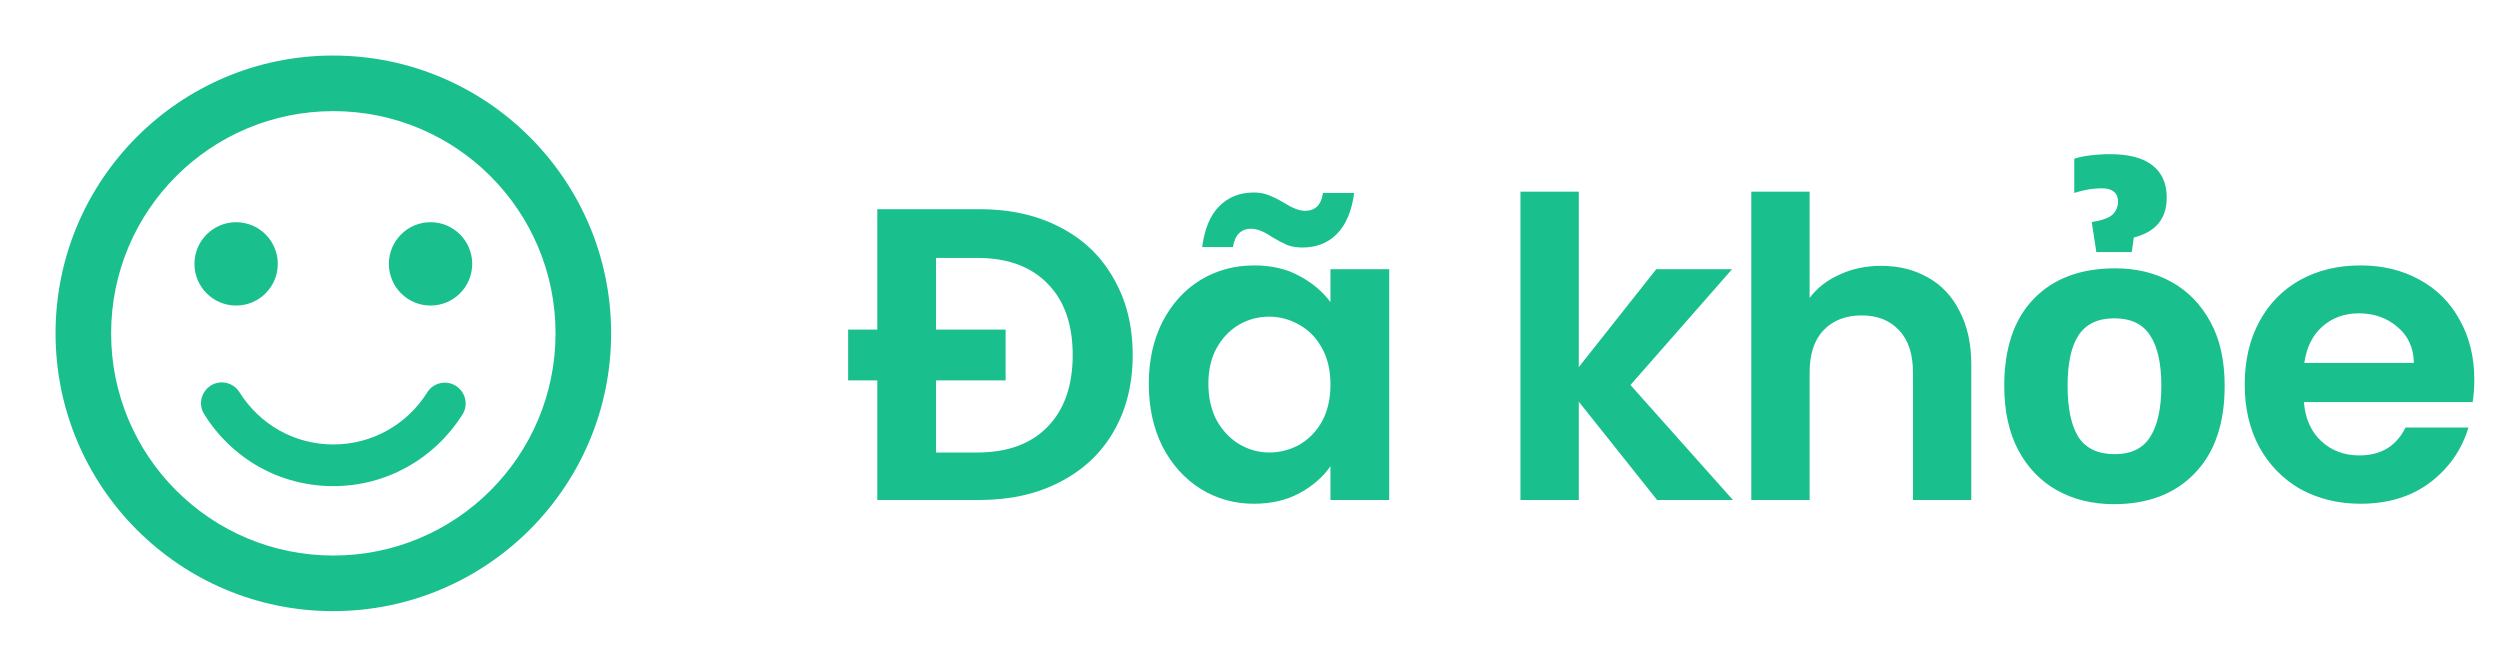 <svg width="60" height="16" viewBox="0 0 60 16" fill="none" xmlns="http://www.w3.org/2000/svg">
<path d="M23.505 5.02C24.238 5.02 24.881 5.163 25.435 5.45C25.995 5.737 26.425 6.147 26.725 6.68C27.031 7.207 27.185 7.82 27.185 8.52C27.185 9.22 27.031 9.833 26.725 10.36C26.425 10.88 25.995 11.283 25.435 11.57C24.881 11.857 24.238 12 23.505 12H21.055V9.13H20.355V7.91H21.055V5.02H23.505ZM23.455 10.86C24.181 10.86 24.745 10.653 25.145 10.24C25.545 9.827 25.745 9.253 25.745 8.52C25.745 7.787 25.545 7.217 25.145 6.81C24.745 6.397 24.181 6.19 23.455 6.19H22.465V7.91H24.135V9.13H22.465V10.86H23.455ZM27.571 9.21C27.571 8.65 27.681 8.153 27.901 7.72C28.127 7.287 28.431 6.953 28.811 6.72C29.197 6.487 29.627 6.37 30.101 6.37C30.514 6.37 30.874 6.453 31.181 6.62C31.494 6.787 31.744 6.997 31.931 7.25V6.46H33.341V12H31.931V11.19C31.751 11.45 31.501 11.667 31.181 11.84C30.867 12.007 30.504 12.09 30.091 12.09C29.624 12.09 29.197 11.97 28.811 11.73C28.431 11.49 28.127 11.153 27.901 10.72C27.681 10.28 27.571 9.777 27.571 9.21ZM31.931 9.23C31.931 8.89 31.864 8.6 31.731 8.36C31.597 8.113 31.417 7.927 31.191 7.8C30.964 7.667 30.721 7.6 30.461 7.6C30.201 7.6 29.961 7.663 29.741 7.79C29.521 7.917 29.341 8.103 29.201 8.35C29.067 8.59 29.001 8.877 29.001 9.21C29.001 9.543 29.067 9.837 29.201 10.09C29.341 10.337 29.521 10.527 29.741 10.66C29.967 10.793 30.207 10.86 30.461 10.86C30.721 10.86 30.964 10.797 31.191 10.67C31.417 10.537 31.597 10.35 31.731 10.11C31.864 9.863 31.931 9.57 31.931 9.23ZM28.851 5.93C28.911 5.49 29.047 5.163 29.261 4.95C29.481 4.73 29.757 4.62 30.091 4.62C30.231 4.62 30.354 4.643 30.461 4.69C30.567 4.73 30.687 4.79 30.821 4.87C31.021 4.997 31.187 5.06 31.321 5.06C31.567 5.06 31.711 4.917 31.751 4.63H32.501C32.441 5.07 32.301 5.4 32.081 5.62C31.867 5.833 31.594 5.94 31.261 5.94C31.121 5.94 30.997 5.92 30.891 5.88C30.784 5.833 30.664 5.77 30.531 5.69C30.337 5.557 30.171 5.49 30.031 5.49C29.784 5.49 29.637 5.637 29.591 5.93H28.851ZM39.771 12L37.891 9.64V12H36.491V4.6H37.891V8.81L39.751 6.46H41.571L39.131 9.24L41.591 12H39.771ZM45.151 6.38C45.571 6.38 45.944 6.473 46.271 6.66C46.597 6.84 46.851 7.11 47.031 7.47C47.217 7.823 47.311 8.25 47.311 8.75V12H45.911V8.94C45.911 8.5 45.801 8.163 45.581 7.93C45.361 7.69 45.061 7.57 44.681 7.57C44.294 7.57 43.987 7.69 43.761 7.93C43.541 8.163 43.431 8.5 43.431 8.94V12H42.031V4.6H43.431V7.15C43.611 6.91 43.851 6.723 44.151 6.59C44.451 6.45 44.784 6.38 45.151 6.38ZM52.002 4.74C52.002 5.247 51.739 5.567 51.212 5.7L51.162 6.05H50.312L50.202 5.33C50.449 5.29 50.615 5.23 50.702 5.15C50.789 5.063 50.832 4.96 50.832 4.84C50.832 4.733 50.799 4.653 50.732 4.6C50.665 4.547 50.575 4.52 50.462 4.52C50.335 4.52 50.215 4.53 50.102 4.55C49.995 4.57 49.889 4.597 49.782 4.63V3.81C49.875 3.777 50.002 3.75 50.162 3.73C50.322 3.71 50.482 3.7 50.642 3.7C51.095 3.7 51.435 3.79 51.662 3.97C51.889 4.15 52.002 4.407 52.002 4.74ZM53.392 9.26C53.392 10.167 53.152 10.867 52.672 11.36C52.199 11.853 51.552 12.1 50.732 12.1C50.225 12.1 49.772 11.99 49.372 11.77C48.979 11.55 48.669 11.23 48.442 10.81C48.215 10.383 48.102 9.867 48.102 9.26C48.102 8.353 48.339 7.657 48.812 7.17C49.285 6.683 49.935 6.44 50.762 6.44C51.275 6.44 51.729 6.55 52.122 6.77C52.515 6.99 52.825 7.31 53.052 7.73C53.279 8.143 53.392 8.653 53.392 9.26ZM49.622 9.26C49.622 9.8 49.709 10.21 49.882 10.49C50.062 10.763 50.352 10.9 50.752 10.9C51.145 10.9 51.429 10.763 51.602 10.49C51.782 10.21 51.872 9.8 51.872 9.26C51.872 8.72 51.782 8.317 51.602 8.05C51.429 7.777 51.142 7.64 50.742 7.64C50.349 7.64 50.062 7.777 49.882 8.05C49.709 8.317 49.622 8.72 49.622 9.26ZM59.383 9.11C59.383 9.31 59.37 9.49 59.343 9.65H55.293C55.327 10.05 55.467 10.363 55.713 10.59C55.96 10.817 56.263 10.93 56.623 10.93C57.143 10.93 57.513 10.707 57.733 10.26H59.243C59.083 10.793 58.777 11.233 58.323 11.58C57.87 11.92 57.313 12.09 56.653 12.09C56.12 12.09 55.64 11.973 55.213 11.74C54.793 11.5 54.463 11.163 54.223 10.73C53.99 10.297 53.873 9.797 53.873 9.23C53.873 8.657 53.99 8.153 54.223 7.72C54.457 7.287 54.783 6.953 55.203 6.72C55.623 6.487 56.107 6.37 56.653 6.37C57.18 6.37 57.65 6.483 58.063 6.71C58.483 6.937 58.807 7.26 59.033 7.68C59.267 8.093 59.383 8.57 59.383 9.11ZM57.933 8.71C57.927 8.35 57.797 8.063 57.543 7.85C57.29 7.63 56.98 7.52 56.613 7.52C56.267 7.52 55.973 7.627 55.733 7.84C55.5 8.047 55.357 8.337 55.303 8.71H57.933Z" fill="#1ABF8E"/>
<path fill-rule="evenodd" clip-rule="evenodd" d="M1.333 8C1.333 4.32 4.313 1.333 7.993 1.333C11.68 1.333 14.667 4.32 14.667 8C14.667 11.68 11.68 14.667 7.993 14.667C4.313 14.667 1.333 11.68 1.333 8ZM5.667 5.333C5.114 5.333 4.667 5.781 4.667 6.333C4.667 6.886 5.114 7.333 5.667 7.333C6.219 7.333 6.667 6.886 6.667 6.333C6.667 5.781 6.219 5.333 5.667 5.333ZM10.333 5.333C9.781 5.333 9.333 5.781 9.333 6.333C9.333 6.886 9.781 7.333 10.333 7.333C10.886 7.333 11.333 6.886 11.333 6.333C11.333 5.781 10.886 5.333 10.333 5.333ZM8 13.333C5.053 13.333 2.667 10.947 2.667 8C2.667 5.053 5.053 2.667 8 2.667C10.947 2.667 13.333 5.053 13.333 8C13.333 10.947 10.947 13.333 8 13.333ZM10.253 9.42C10.393 9.187 10.707 9.113 10.94 9.26C11.173 9.407 11.247 9.713 11.1 9.947C10.42 11.02 9.267 11.667 8 11.667C6.733 11.667 5.58 11.027 4.9 9.94C4.753 9.707 4.827 9.4 5.06 9.253C5.293 9.107 5.6 9.18 5.747 9.413C6.24 10.2 7.08 10.667 8 10.667C8.92 10.667 9.76 10.2 10.253 9.42Z" fill="#1ABF8E"/>
</svg>
